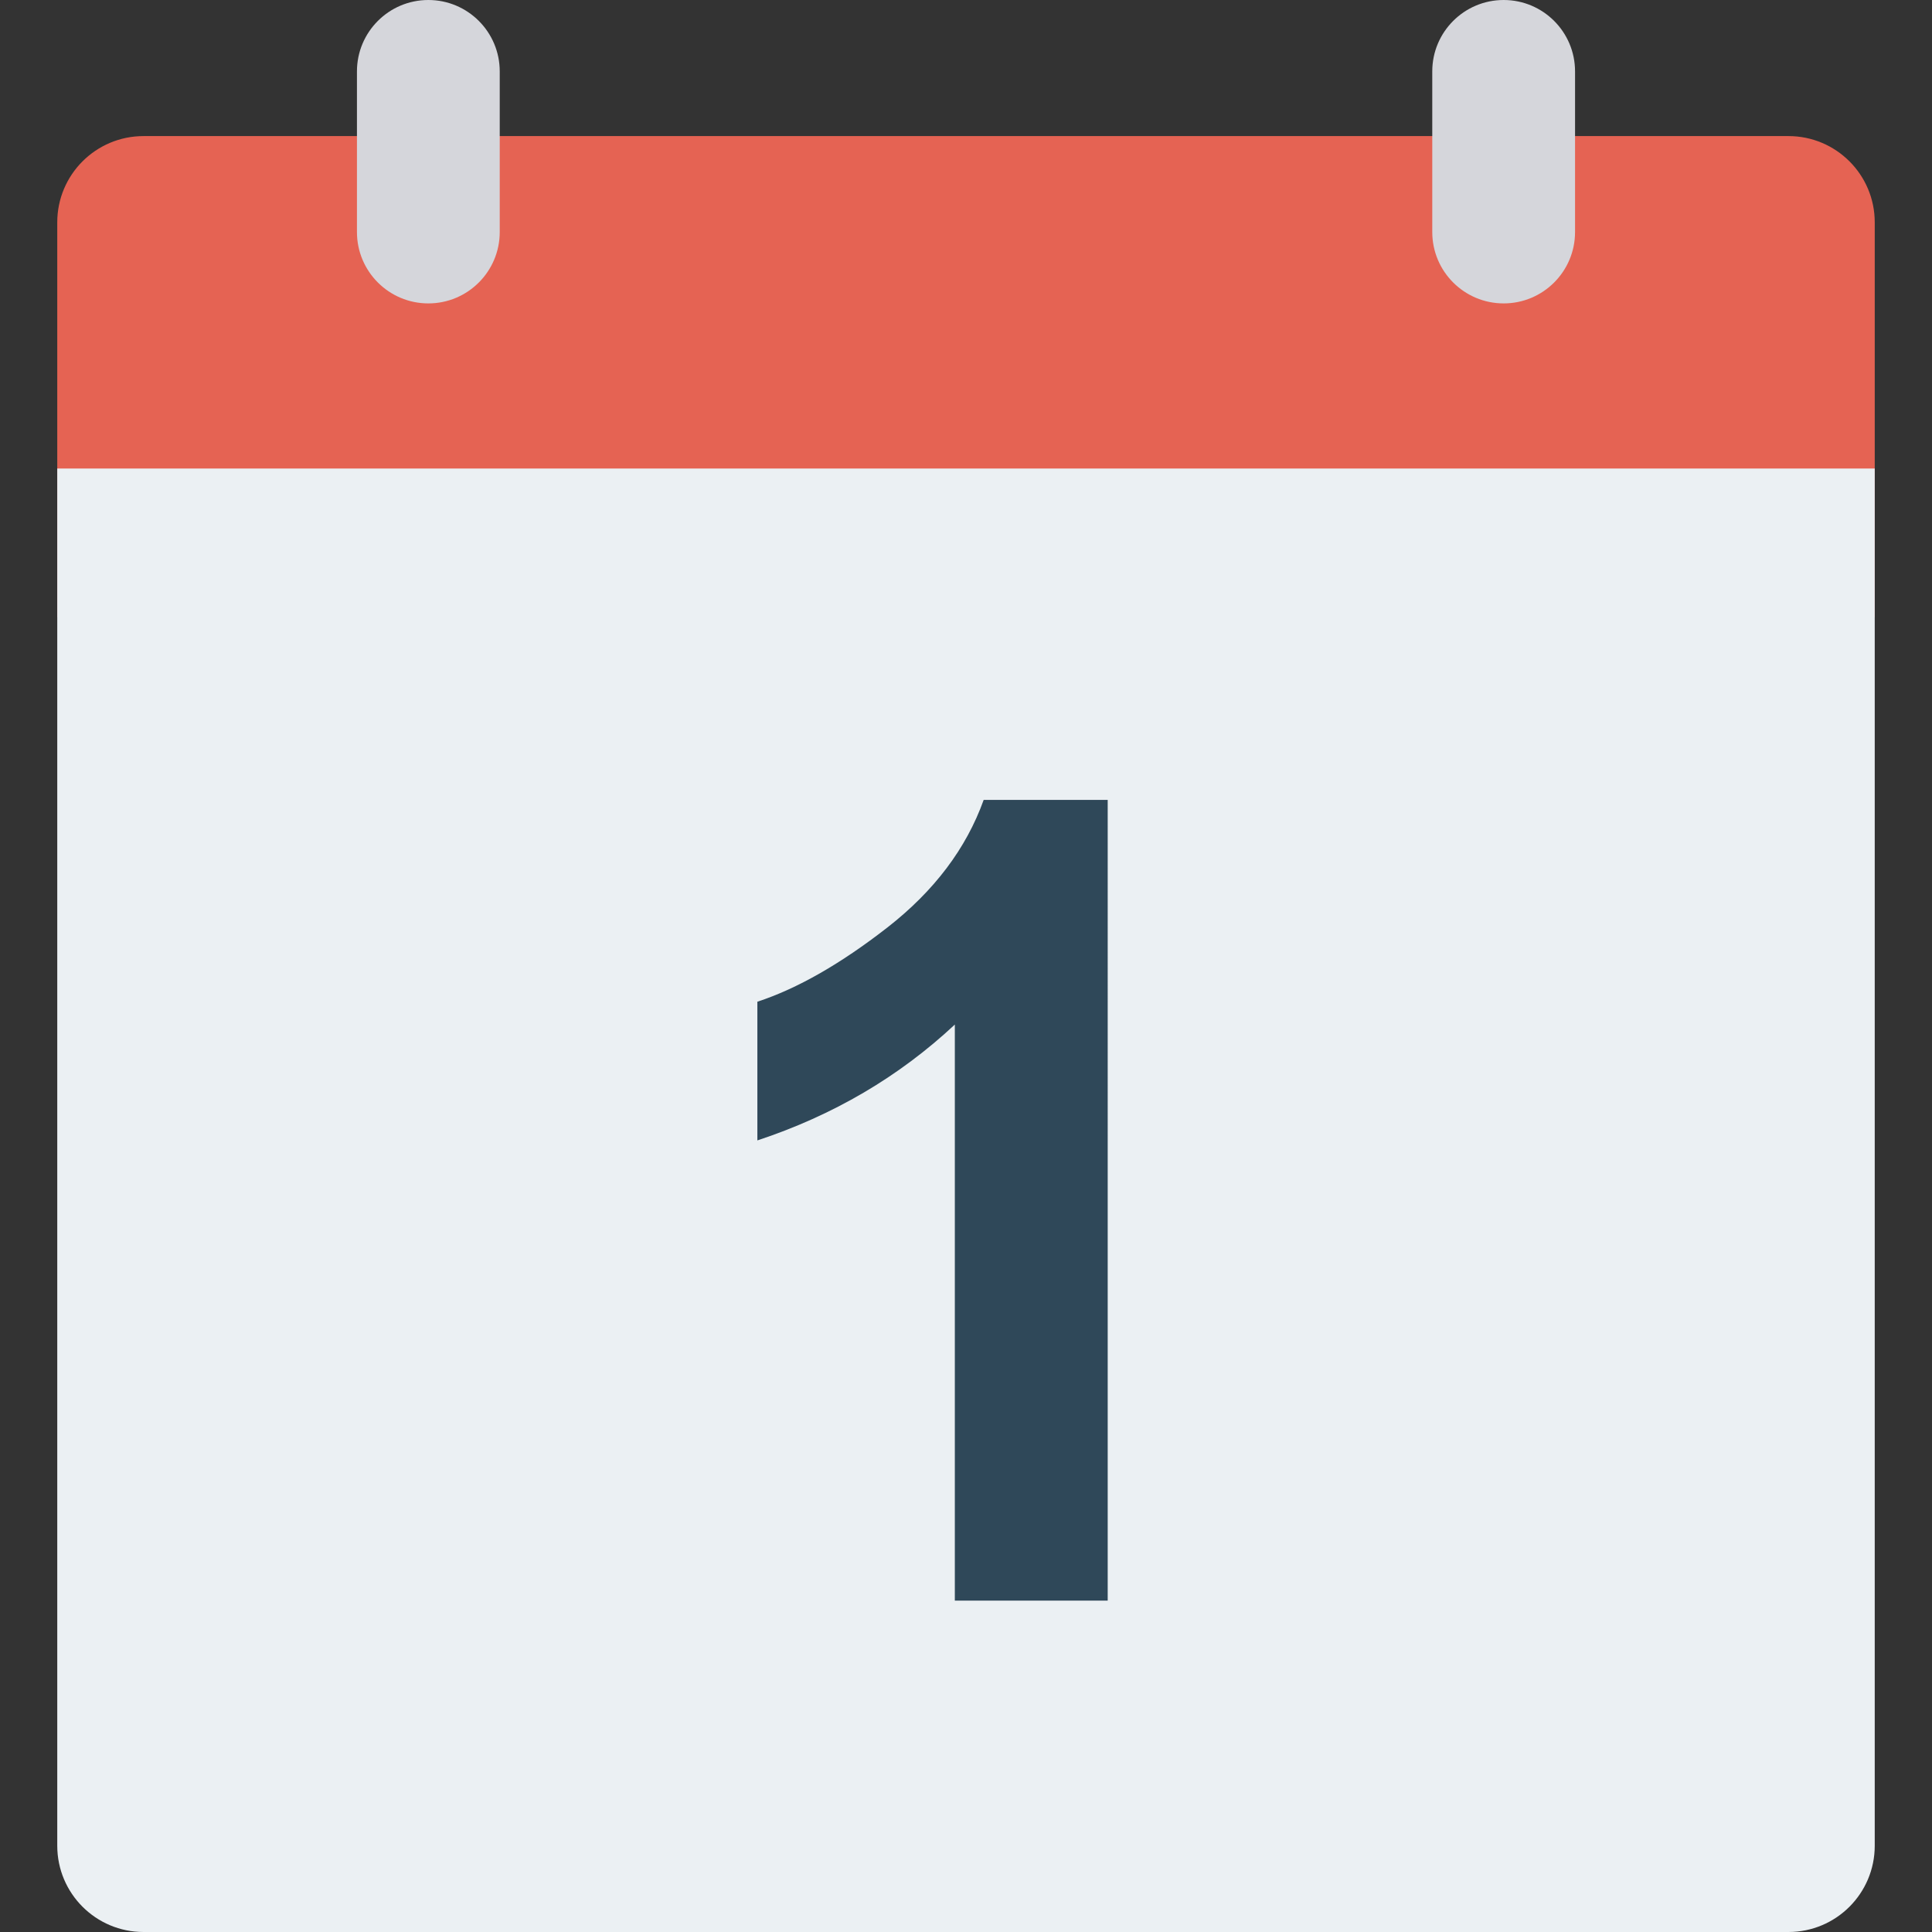<?xml version="1.0" encoding="iso-8859-1"?>
<!-- Generator: Adobe Illustrator 19.0.0, SVG Export Plug-In . SVG Version: 6.00 Build 0)  -->
<svg version="1.1" width="256" height="256" id="Capa_1" xmlns="http://www.w3.org/2000/svg" xmlns:xlink="http://www.w3.org/1999/xlink" x="0px" y="0px"
	 viewBox="0 0 468.293 468.293" style="enable-background:new 0 0 468.293 468.293;" xml:space="preserve">
<rect x="0" y="0" width="468.293" height="468.293" fill="#333333" stroke="none"/>
<path style="fill:#E56353;" d="M454.414,149.608V53.895c0-11.548-9.362-20.909-20.91-20.909H34.788
	c-11.548,0-20.909,9.361-20.909,20.909v95.713H454.414z"/>
<path style="fill:#EBF0F3;" d="M13.879,113.558v333.825c0,11.548,9.361,20.909,20.909,20.909h398.716
	c11.548,0,20.909-9.361,20.909-20.909V113.558L13.879,113.558L13.879,113.558z"/>
<path style="fill:#2F4859;" d="M268.493,387.967h-37.054V248.339c-13.532,12.653-29.486,22.014-47.862,28.084v-33.62
	c9.672-3.168,20.178-9.166,31.517-17.995c11.331-8.838,19.113-19.139,23.336-30.923h30.062V387.967z"/>
<g>
	<path style="fill:#D5D6DB;" d="M364.468,0c-9.557,0-17.304,7.747-17.304,17.304v38.934c0,9.557,7.747,17.304,17.304,17.304
		c9.556,0,17.304-7.747,17.304-17.304V17.304C381.772,7.747,374.024,0,364.468,0z"/>
	<path style="fill:#D5D6DB;" d="M103.825,0c-9.557,0-17.304,7.747-17.304,17.304v38.934c0,9.557,7.747,17.304,17.304,17.304
		c9.556,0,17.304-7.747,17.304-17.304V17.304C121.129,7.747,113.381,0,103.825,0z"/>
</g>
<g>
</g>
<g>
</g>
<g>
</g>
<g>
</g>
<g>
</g>
<g>
</g>
<g>
</g>
<g>
</g>
<g>
</g>
<g>
</g>
<g>
</g>
<g>
</g>
<g>
</g>
<g>
</g>
<g>
</g>
</svg>
